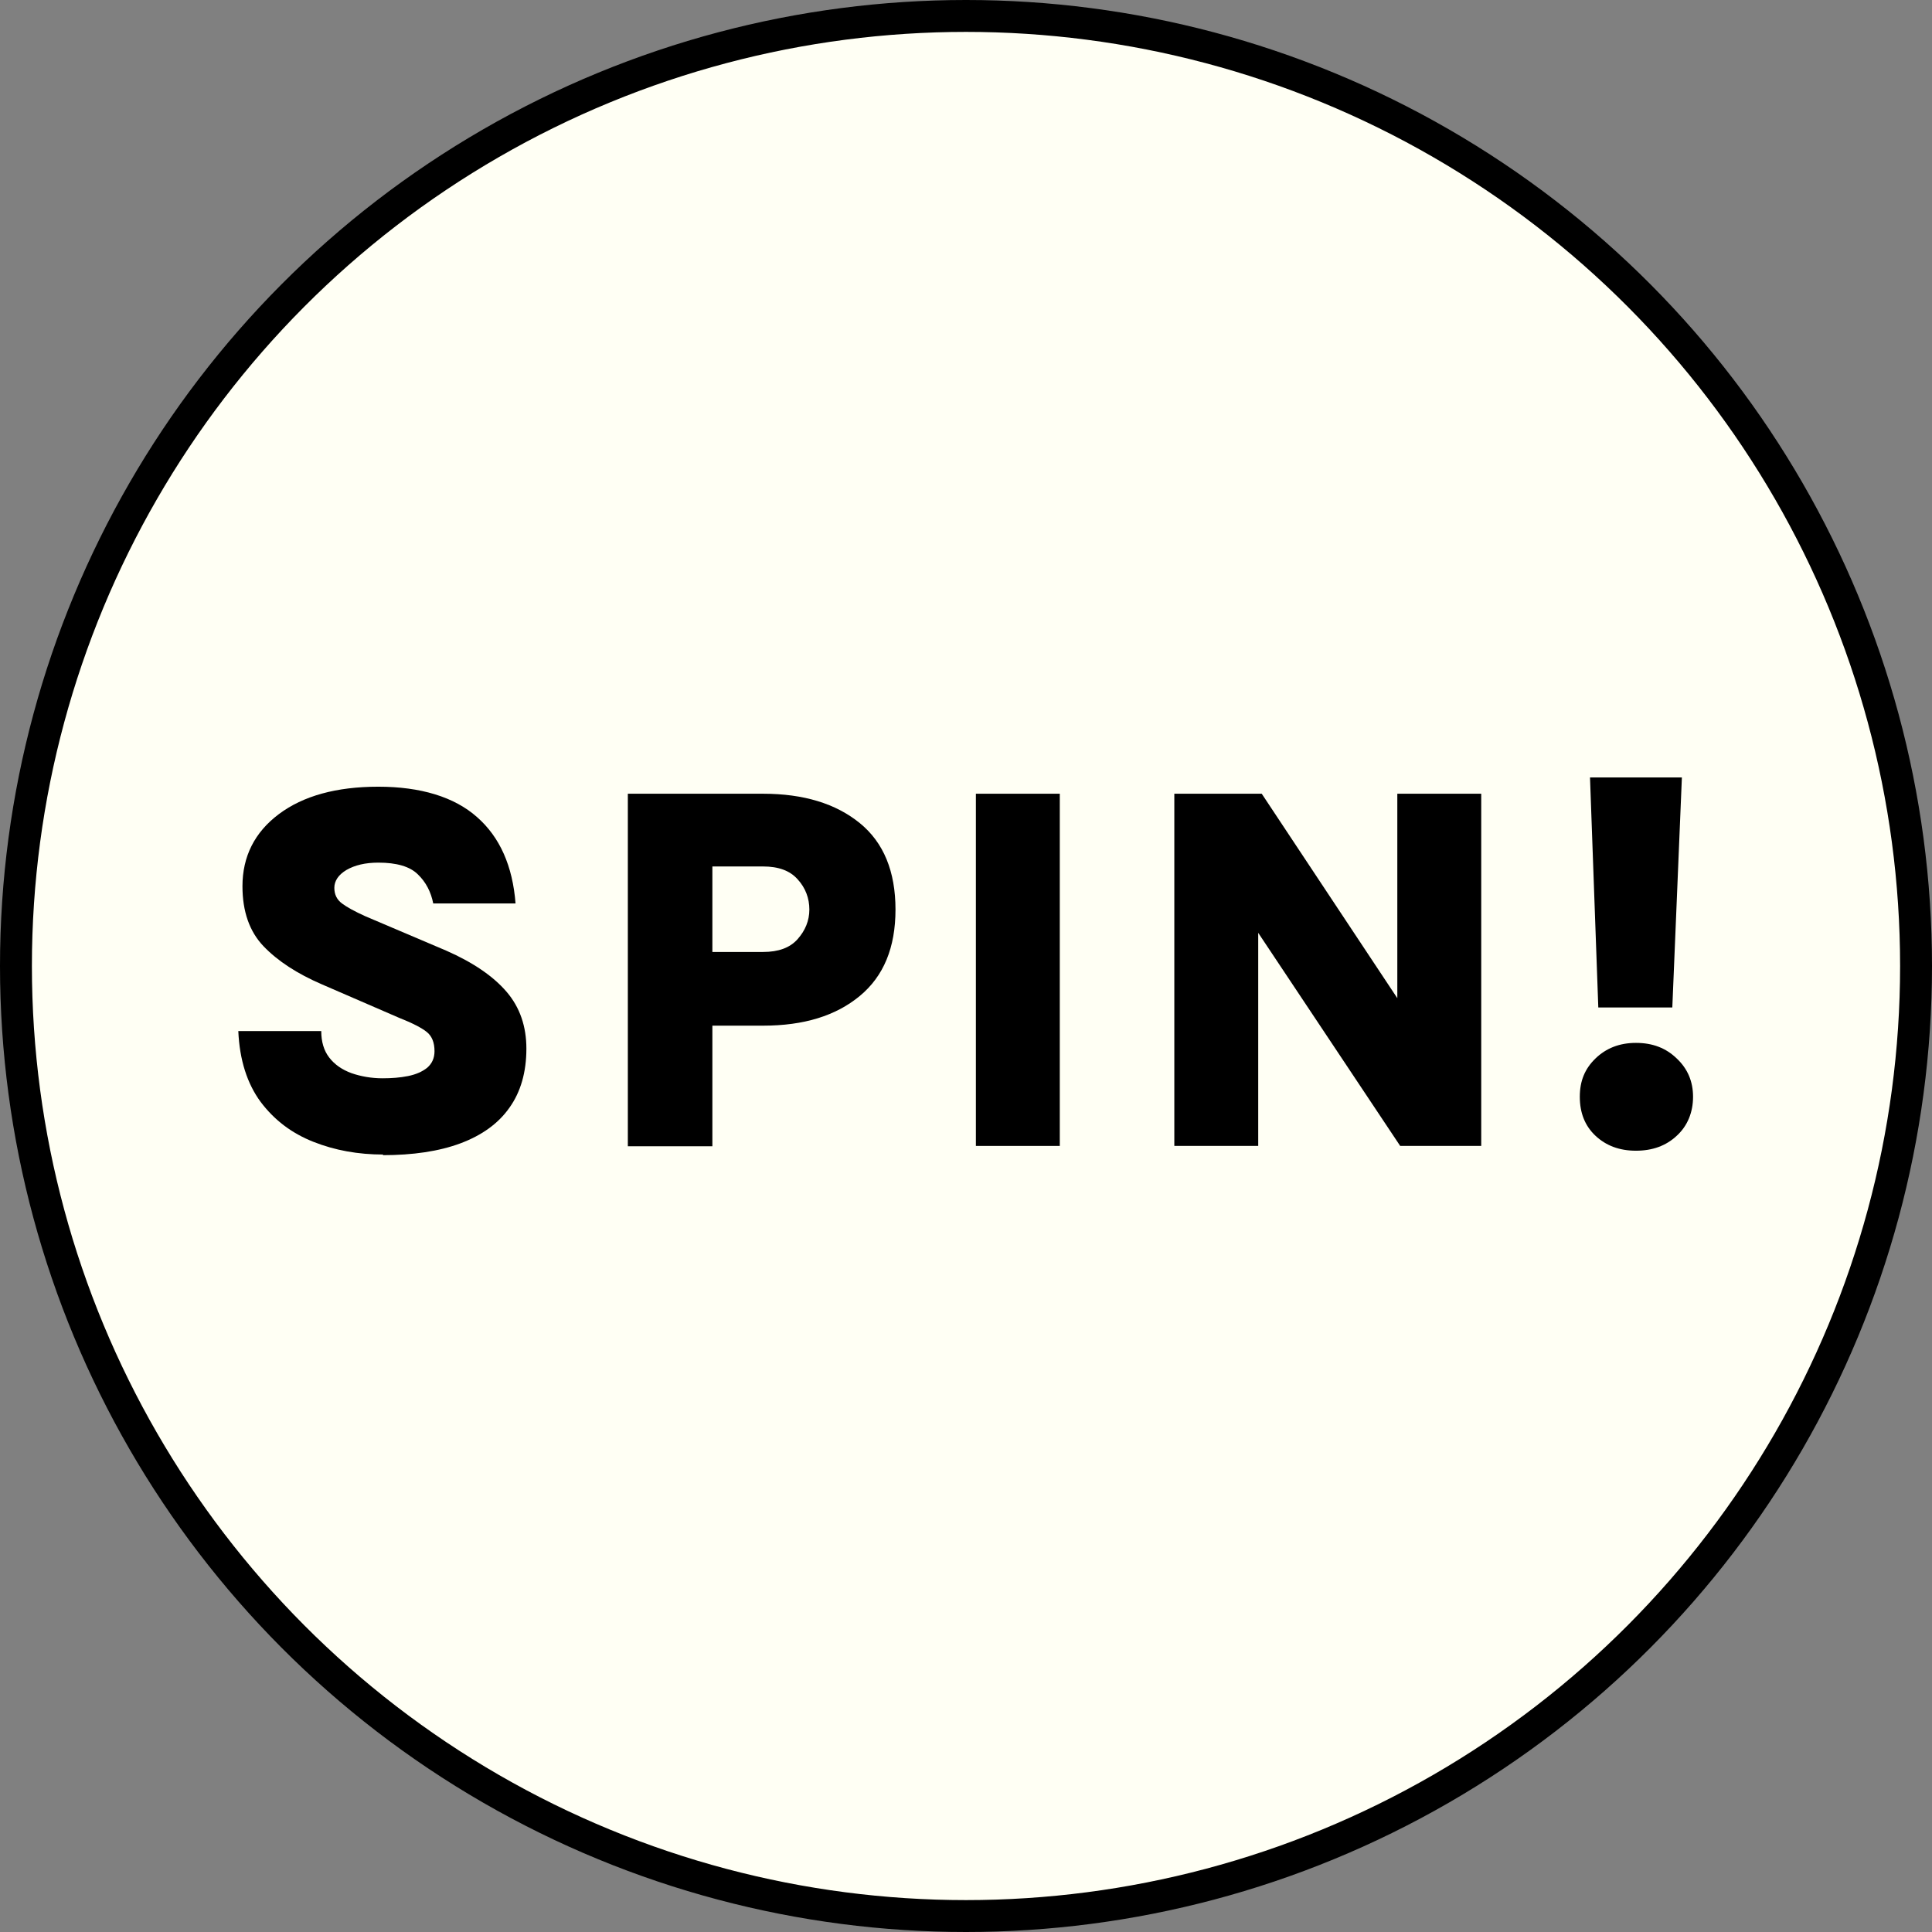 <?xml version="1.0" encoding="UTF-8"?>
<svg id="Layer_2" data-name="Layer 2" xmlns="http://www.w3.org/2000/svg" viewBox="0 0 60.56 60.56">
  <rect x="0" y="0" width="60.56" height="60.56" fill="#808080" stroke="none"/>
  <defs>
    <style>
      .cls-1 {
        fill: #fffff4;
      }

      .cls-2 {
        fill: none;
        stroke: #000;
        stroke-miterlimit: 10;
      }
    </style>
  </defs>
  <g id="Layer_1-2" data-name="Layer 1">
    <g>
      <circle class="cls-1" cx="30.28" cy="30.28" r="29.78"/>
      <g>
        <path d="M12.02,36.19c-.79,0-1.52-.13-2.2-.4s-1.22-.68-1.65-1.25c-.42-.57-.66-1.31-.7-2.22h2.6c0,.33.08.61.25.83s.4.38.7.49c.29.1.62.16.97.16.29,0,.55-.02.8-.07.25-.05.45-.14.6-.26.15-.13.23-.3.23-.52,0-.27-.08-.47-.24-.6-.16-.13-.45-.28-.88-.45l-2.4-1.04c-.79-.34-1.4-.74-1.84-1.2-.44-.46-.66-1.09-.66-1.88,0-.93.38-1.69,1.14-2.26s1.8-.86,3.12-.86,2.38.32,3.09.95c.72.63,1.12,1.54,1.21,2.71h-2.58c-.07-.36-.23-.67-.48-.91-.25-.25-.67-.37-1.24-.37-.41,0-.74.08-1,.23-.25.15-.38.34-.38.56,0,.21.08.37.24.49.16.12.4.25.73.4l2.54,1.08c.84.37,1.47.8,1.89,1.29s.62,1.09.62,1.78c0,.74-.18,1.36-.53,1.85-.35.5-.87.87-1.54,1.12s-1.49.37-2.44.37Z"/>
        <path d="M19.68,35.92v-11.04h4.24c1.27,0,2.28.31,3.03.92.75.61,1.12,1.52,1.12,2.71s-.37,2.09-1.12,2.71c-.75.62-1.75.93-3.03.93h-1.59v3.78h-2.65ZM22.33,29.84h1.59c.48,0,.84-.13,1.08-.4.24-.27.37-.58.37-.93s-.12-.68-.37-.95c-.24-.27-.6-.4-1.08-.4h-1.59v2.68Z"/>
        <path d="M30.59,35.92v-11.04h2.63v11.04h-2.63Z"/>
        <path d="M36.8,24.88h2.75l4.43,6.68h-.18v-6.68h2.63v11.04h-2.54l-4.89-7.34h.44v7.34h-2.63v-11.04Z"/>
        <path d="M51.28,36.07c-.52,0-.94-.16-1.27-.47-.33-.31-.49-.72-.49-1.22s.16-.88.49-1.2c.33-.32.75-.49,1.27-.49s.94.16,1.28.49c.34.32.51.72.51,1.2s-.17.91-.51,1.22c-.34.32-.77.47-1.28.47ZM50.1,31.58l-.26-7.21h2.88l-.3,7.21h-2.32Z"/>
      </g>
      <circle class="cls-2" cx="30.28" cy="30.28" r="29.78"/>
    </g>
  </g>
</svg>